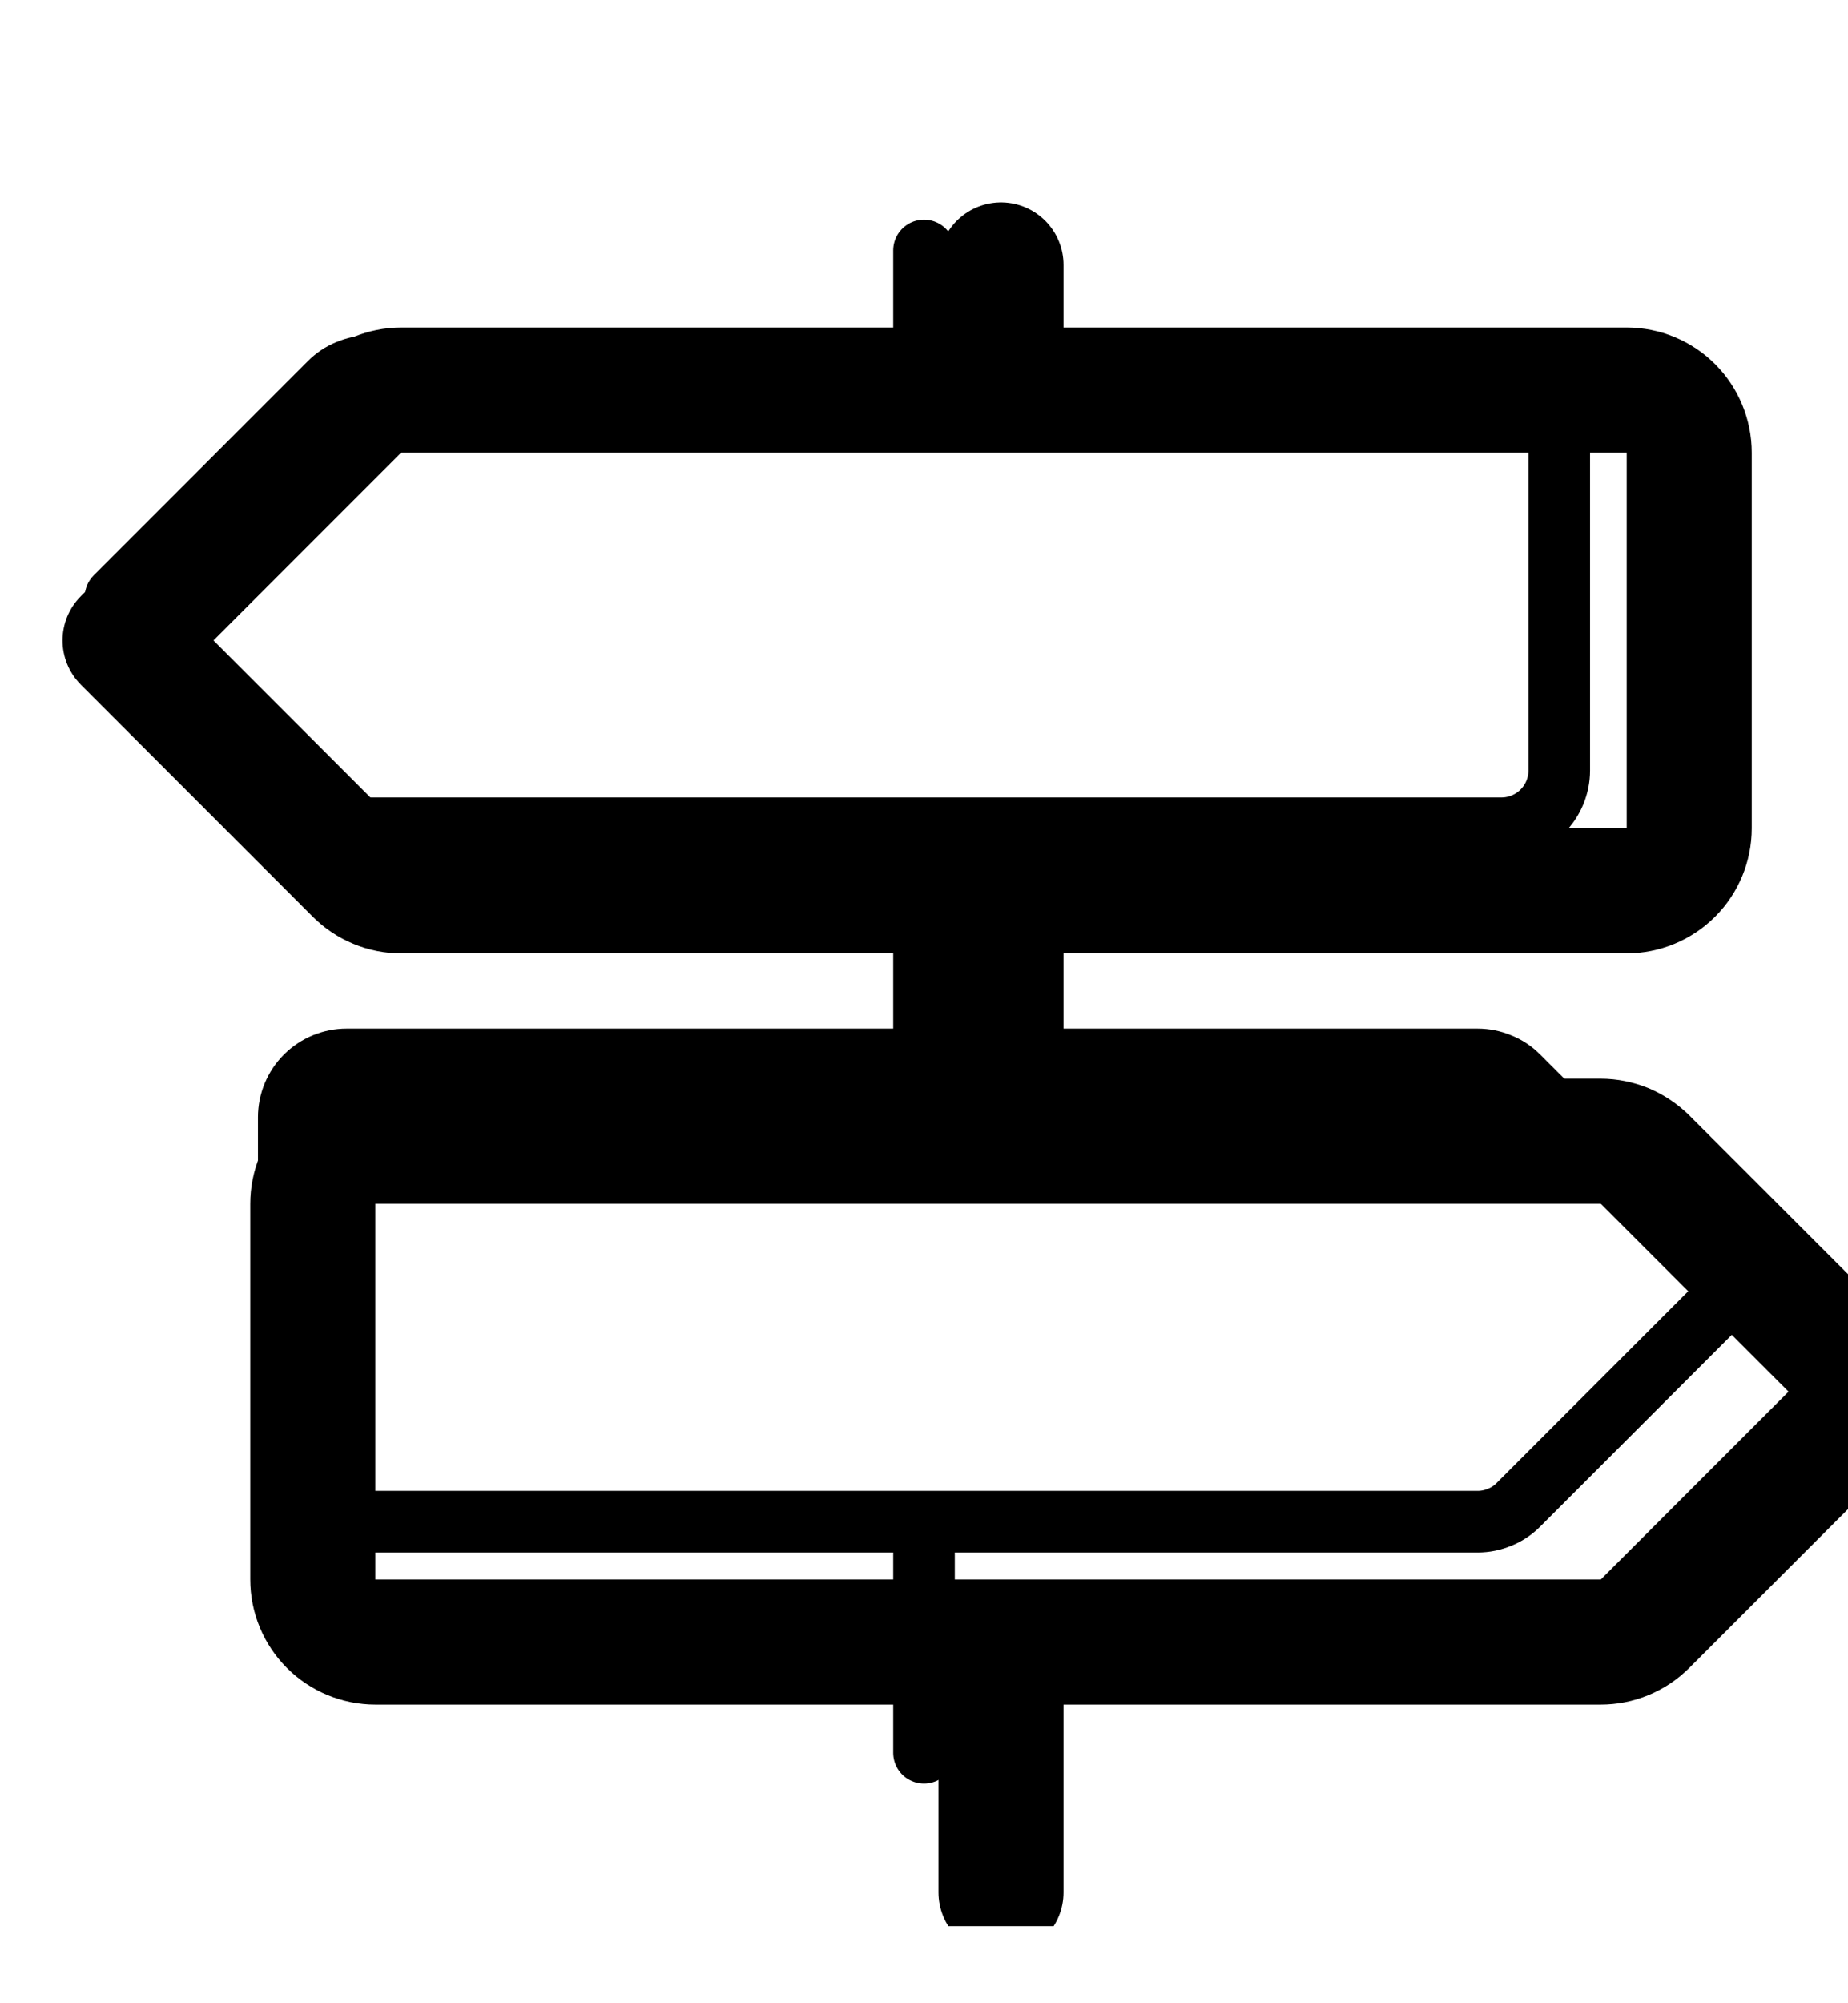 <svg width="12" height="13" viewBox="0 0 12 13" fill="none" xmlns="http://www.w3.org/2000/svg">
<g id="famicons:trail-sign-outline" clip-path="url(#clip0_3_130)">
<path id="Vector" d="M6 9.875V11.375M6 5.375V6.875M6 1.625V2.375M9.75 5.375H2.405C2.356 5.375 2.307 5.365 2.262 5.346C2.216 5.328 2.175 5.3 2.14 5.265L0.75 3.875L2.14 2.485C2.175 2.45 2.216 2.422 2.262 2.404C2.307 2.385 2.356 2.375 2.405 2.375H9.75C9.849 2.375 9.945 2.415 10.015 2.485C10.085 2.555 10.125 2.651 10.125 2.75V5C10.125 5.099 10.085 5.195 10.015 5.265C9.945 5.335 9.849 5.375 9.75 5.375ZM2.25 9.875H9.595C9.644 9.875 9.693 9.865 9.738 9.846C9.784 9.828 9.825 9.8 9.86 9.765L11.25 8.375L9.86 6.985C9.825 6.95 9.784 6.922 9.738 6.904C9.693 6.885 9.644 6.875 9.595 6.875H2.25C2.151 6.875 2.055 6.915 1.985 6.985C1.915 7.055 1.875 7.151 1.875 7.25V9.5C1.875 9.599 1.915 9.695 1.985 9.765C2.055 9.835 2.151 9.875 2.25 9.875Z" stroke="black" stroke-width="0.4" stroke-linecap="round" stroke-linejoin="round"/>
<path id="Vector_2" d="M6.5 10.656V12.281M6.5 5.781V7.406M6.5 1.719V2.531M10.562 5.781H2.606C2.552 5.781 2.5 5.771 2.45 5.75C2.401 5.73 2.356 5.7 2.318 5.662L0.812 4.156L2.318 2.65C2.356 2.613 2.401 2.583 2.45 2.562C2.5 2.542 2.552 2.531 2.606 2.531H10.562C10.67 2.531 10.774 2.574 10.85 2.65C10.926 2.726 10.969 2.83 10.969 2.938V5.375C10.969 5.483 10.926 5.586 10.85 5.662C10.774 5.738 10.67 5.781 10.562 5.781ZM2.438 10.656H10.394C10.447 10.656 10.5 10.646 10.55 10.625C10.599 10.605 10.644 10.575 10.682 10.537L12.188 9.031L10.682 7.525C10.644 7.488 10.599 7.458 10.55 7.437C10.5 7.417 10.447 7.406 10.394 7.406H2.438C2.33 7.406 2.226 7.449 2.15 7.525C2.074 7.601 2.031 7.705 2.031 7.812V10.25C2.031 10.358 2.074 10.461 2.15 10.537C2.226 10.613 2.33 10.656 2.438 10.656Z" stroke="black" stroke-width="0.812" stroke-linecap="round" stroke-linejoin="round"/>
</g>
<defs>
<clipPath id="clip0_3_130">
<rect width="12" height="12" fill="white" transform="translate(0 0.5)"/>
</clipPath>
</defs>
</svg>
